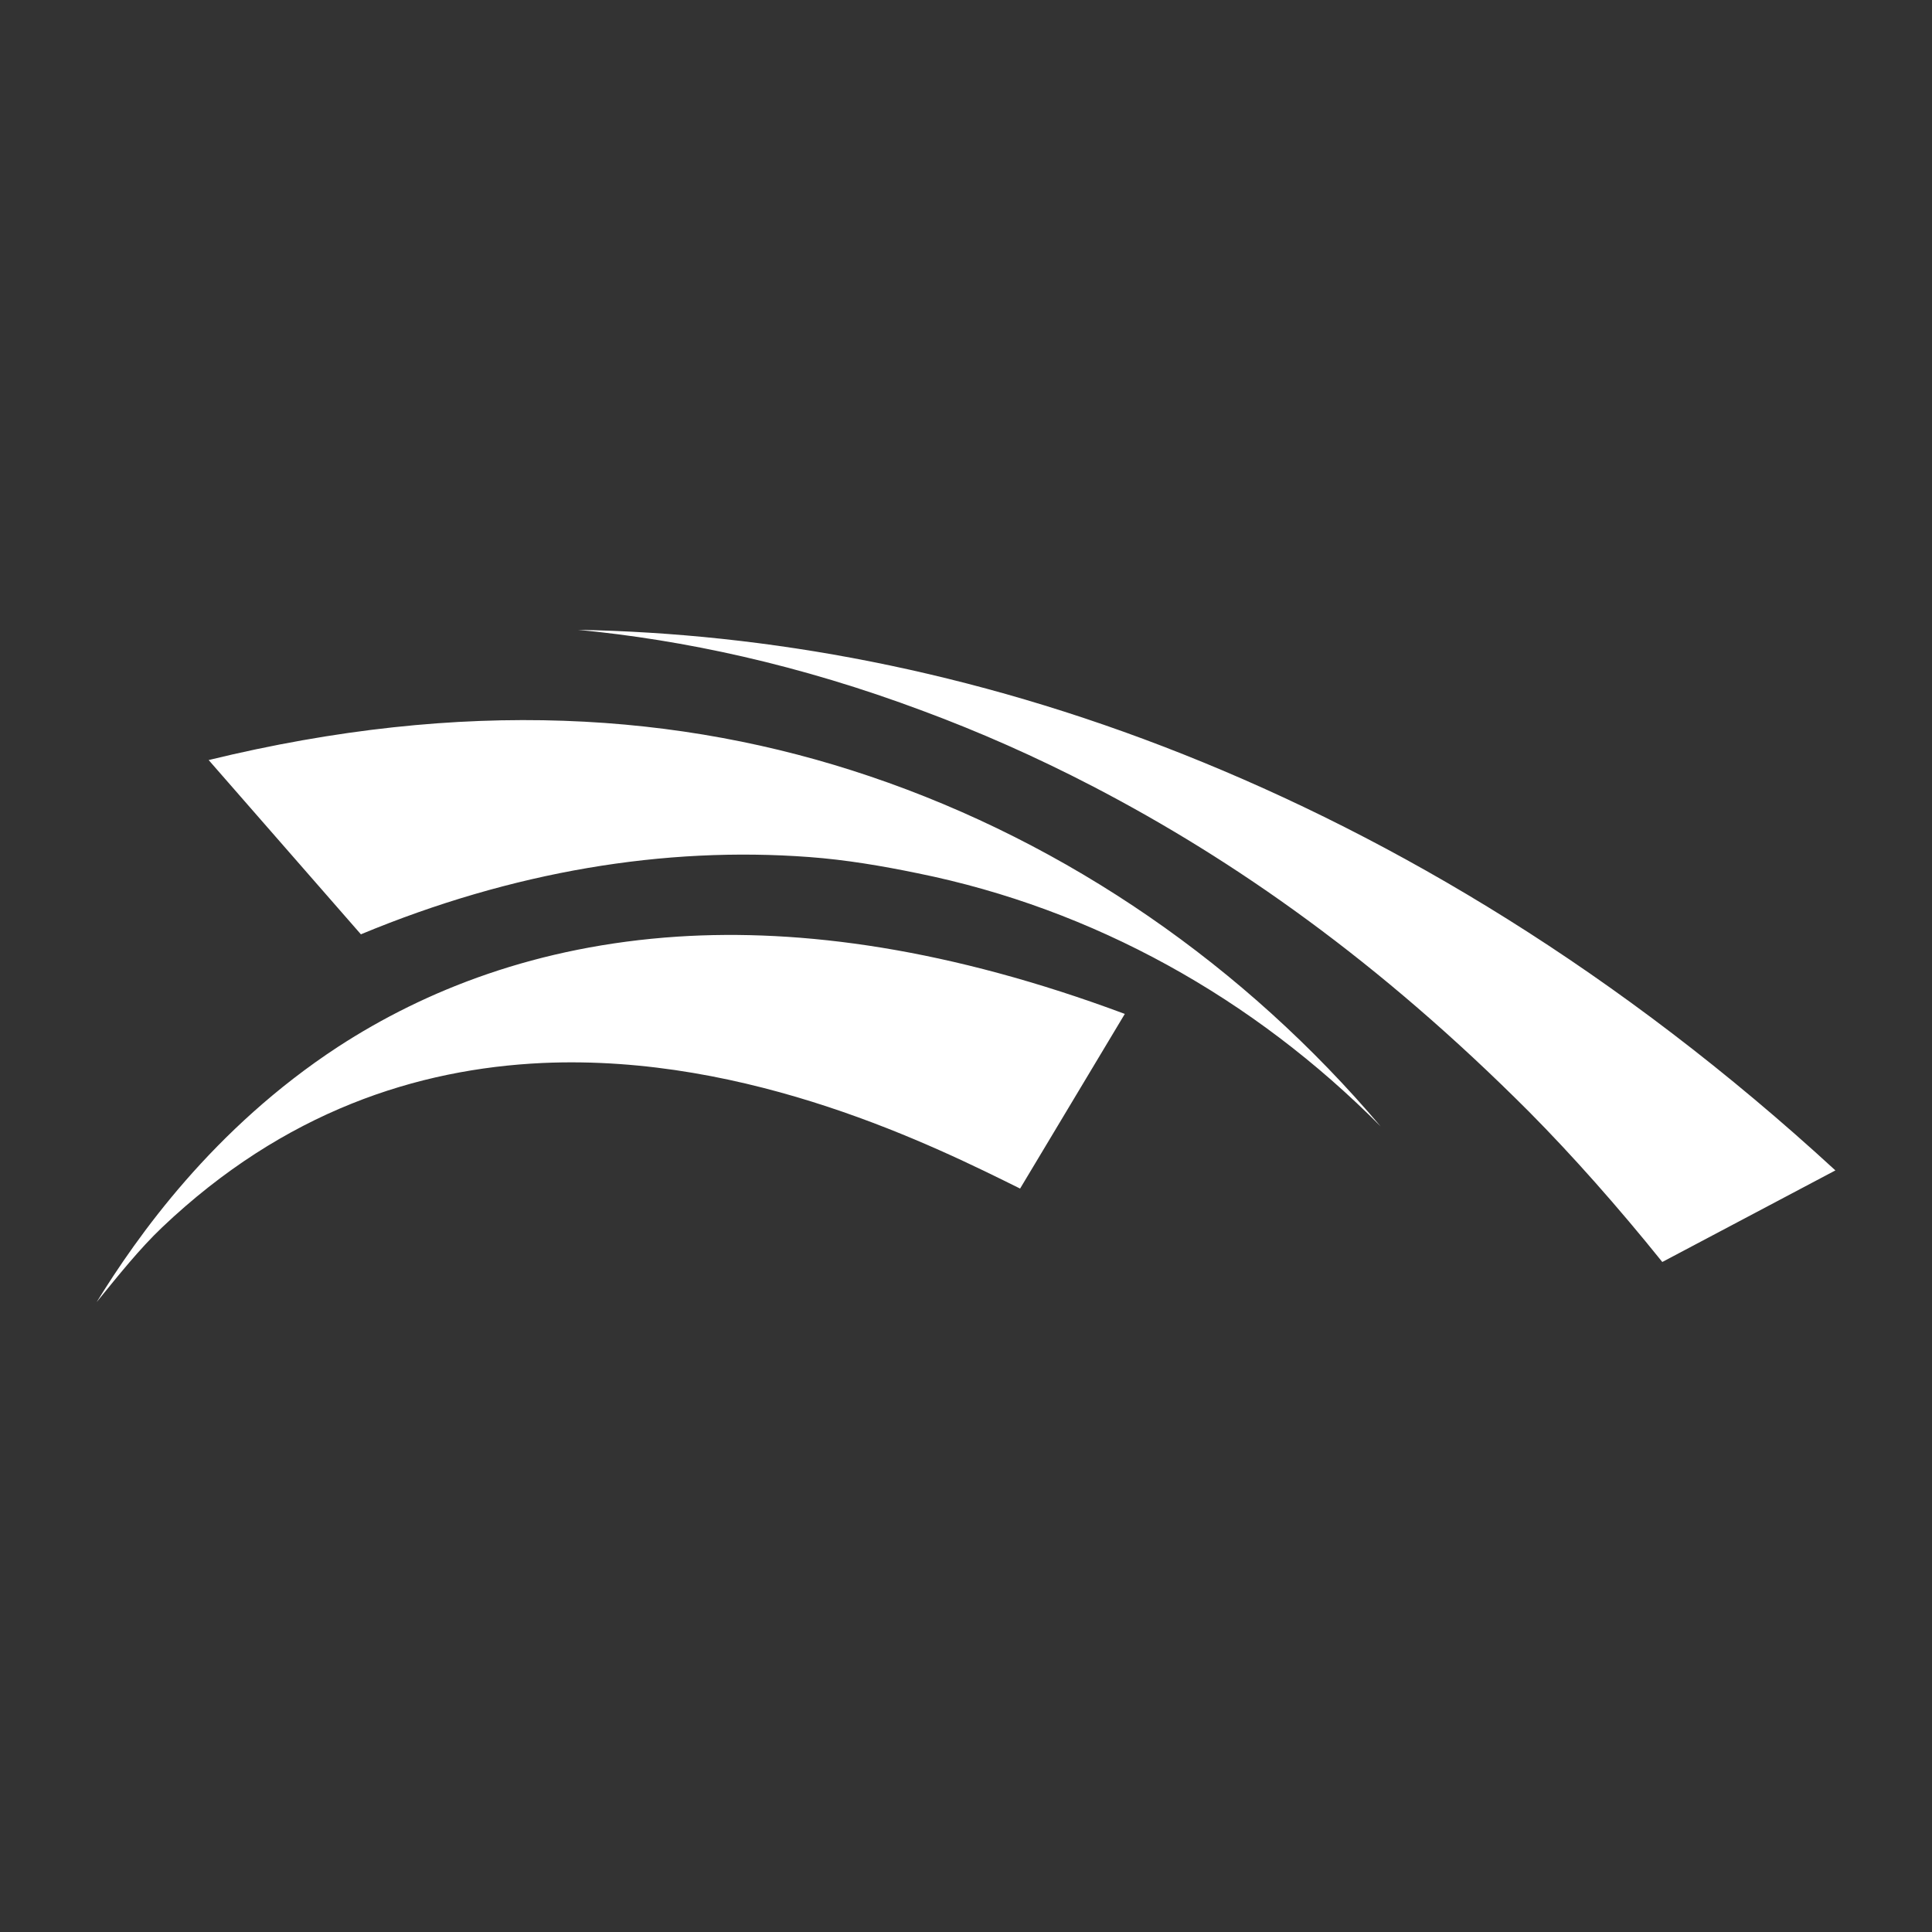 <?xml version="1.0" encoding="utf-8"?>
<!-- Generator: Adobe Illustrator 28.1.0, SVG Export Plug-In . SVG Version: 6.00 Build 0)  -->
<svg version="1.1" id="_레이어_1" xmlns="http://www.w3.org/2000/svg" xmlns:xlink="http://www.w3.org/1999/xlink" x="0px"
	 y="0px" viewBox="0 0 500 500" style="enable-background:new 0 0 500 500;" xml:space="preserve">
<rect x="0" y="0" width="500" height="500" fill="#333333" stroke="none"/>
<style type="text/css">
	.st0{fill:#FFFFFF;}
</style>
<path class="st0" d="M475,302.9l-44.8,23.7c-11.5-14.3-23.3-27.6-34.4-38.8c-39-39.1-76.3-65.2-112.8-84.2
	c-15-7.8-29.8-14.3-44.1-19.6c-32-12-62-18.4-89.3-21c48.6,0.9,101.5,10.3,156.6,32.2C361.3,217.1,419,251.4,475,302.9z M93.4,241.8
	c39.2-16.3,78.6-22.8,116-20c9.5,0.7,18.9,2.3,28.1,4.2c45.5,9.2,86.9,32.3,119.8,65.5c-35-41.3-80.7-73.2-132.2-90.6
	c-49.1-16.6-105-20.3-171.1-4.2L93.4,241.8L93.4,241.8L93.4,241.8z M175.3,242.4c-36.3,2.4-65.2,13.8-87.8,28.5
	C55.1,292.1,35.5,320,25,337c5.7-7,11.1-13.8,17-19.4c31.6-30,66-41,98.4-42.5c53.7-2.4,102,21.8,123.6,32.5l27.1-45.2
	C245.8,245.5,207.5,240.3,175.3,242.4L175.3,242.4z"/>
</svg>

